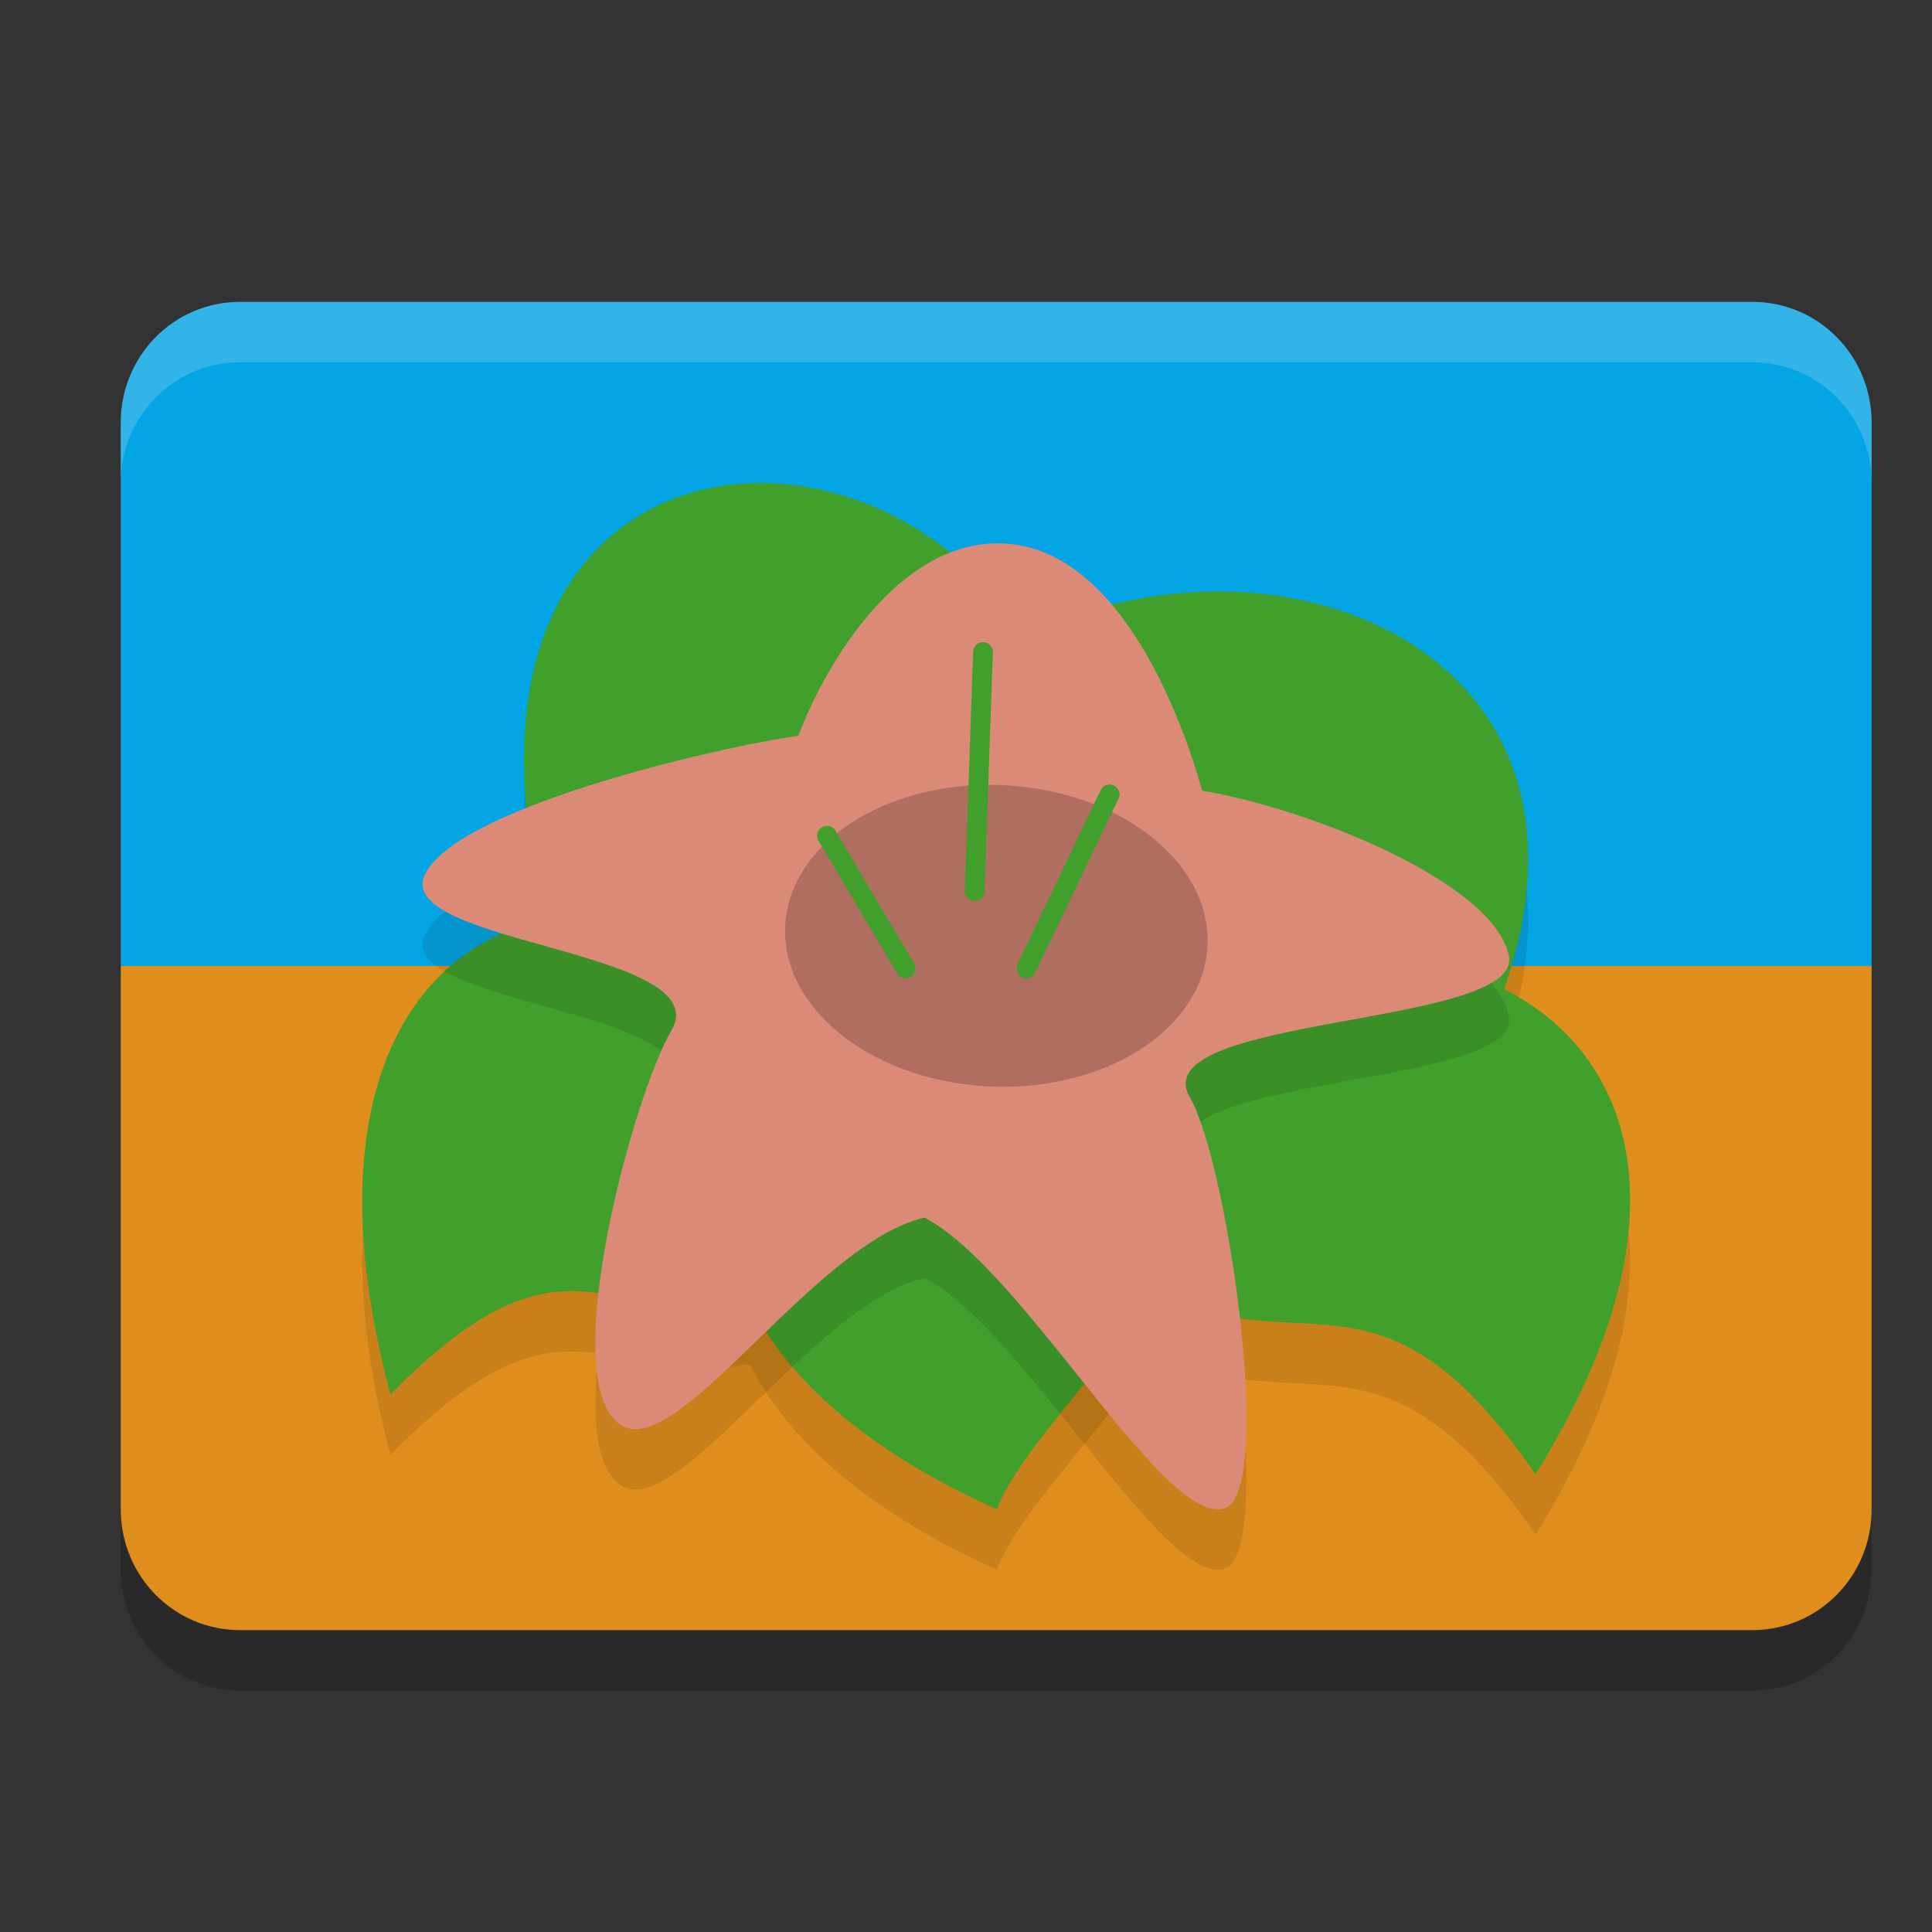 <svg xmlns="http://www.w3.org/2000/svg" width="32" height="32" version="1">
 <rect width="100%" height="100%" fill="#333333" stroke="none"/>
 <defs>
  <linearGradient id="linearGradient2911-977-39">
   <stop style="stop-color:#40a02b" offset="0"/>
   <stop style="stop-color:#df8e1d;stop-opacity:0" offset="1"/>
  </linearGradient>
 </defs>
 <path style="opacity:0.2" d="M 3.977,6 C 2.881,6 2,6.892 2,8 v 9 9 c 0,1.108 0.881,2 1.977,2 H 29.023 C 30.119,28 31,27.108 31,26 V 17 8 C 31,6.892 30.119,6 29.023,6 Z"/>
 <path style="fill:#04a5e5" d="M 3.977,5 C 2.882,5 2,5.893 2,7.001 V 16 H 31 V 7.001 C 31,5.893 30.118,5 29.023,5 Z"/>
 <path style="fill:#df8e1d" d="M 3.977,27 C 2.882,27 2,26.107 2,24.999 V 16 h 29 v 8.999 C 31,26.107 30.118,27 29.023,27 Z"/>
 <path style="opacity:0.1;fill-rule:evenodd" d="m 12.514,9.001 c -2.537,0.049 -4.733,2.317 -3.468,7.232 -2.217,0.429 -3.902,2.914 -2.579,7.863 2.949,-3.003 3.611,-1.038 5.953,-1.504 0.586,1.187 1.867,2.41 4.092,3.408 0.322,-0.892 1.682,-2.233 2.582,-3.57 2.568,1.165 3.805,-0.693 6.34,2.989 2.616,-4.215 1.615,-6.96 -0.522,-8.035 C 26.881,11.754 21.142,9.495 16.981,11.536 15.91,9.857 14.145,8.969 12.514,9.001 Z m -0.162,5.923 c 0.659,0.022 1.263,0.235 2.042,0.247 2.878,2.386 4.412,1.696 6.064,2.102 -0.772,0.286 -1.515,0.724 -2.168,1.328 -0.599,-0.231 -1.39,-0.416 -2.412,-0.545 -0.803,-0.101 -1.532,0.026 -2.137,0.315 C 12.648,16.87 11.046,16.101 9.579,16.169 10.798,15.128 11.613,14.9 12.353,14.924 Z"/>
 <path style="fill:#40a02b;fill-rule:evenodd" d="m 12.514,8.001 c -2.537,0.049 -4.733,2.317 -3.468,7.232 -2.217,0.429 -3.902,2.914 -2.579,7.863 2.949,-3.003 3.611,-1.038 5.953,-1.504 0.586,1.187 1.867,2.41 4.092,3.408 0.322,-0.892 1.682,-2.233 2.582,-3.57 2.568,1.165 3.805,-0.693 6.34,2.989 2.616,-4.215 1.615,-6.96 -0.522,-8.035 C 26.881,10.754 21.142,8.495 16.981,10.536 15.91,8.857 14.145,7.969 12.514,8.001 Z m -0.162,5.923 c 0.659,0.022 1.263,0.235 2.042,0.247 2.878,2.386 4.412,1.696 6.064,2.102 -0.772,0.286 -1.515,0.724 -2.168,1.328 -0.599,-0.231 -1.39,-0.416 -2.412,-0.545 -0.803,-0.101 -1.532,0.026 -2.137,0.315 C 12.648,15.87 11.046,15.101 9.579,15.169 10.798,14.128 11.613,13.9 12.353,13.924 Z"/>
 <path style="opacity:0.1" d="m 20.367,25.942 c -0.941,0.618 -3.36,-3.891 -5.054,-4.775 -1.847,0.433 -4.119,4.092 -5.049,3.423 -1.063,-0.765 0.242,-5.484 0.854,-6.516 0.789,-1.33 -4.541,-1.435 -4.092,-2.56 0.444,-1.11 4.819,-2.135 6.197,-2.327 0.5,-1.319 1.794,-3.396 3.564,-3.17 1.77,0.225 2.758,2.772 3.125,4.079 1.84,0.311 4.854,1.546 5.08,2.741 0.223,1.178 -6.087,0.974 -5.283,2.341 0.587,0.998 1.36,6.107 0.656,6.764 z"/>
 <path style="fill:#dc8a78" d="m 20.367,24.942 c -0.941,0.618 -3.36,-3.891 -5.054,-4.775 -1.847,0.433 -4.119,4.092 -5.049,3.423 -1.063,-0.765 0.242,-5.484 0.854,-6.516 0.789,-1.33 -4.541,-1.435 -4.092,-2.56 0.444,-1.11 4.819,-2.135 6.197,-2.327 0.5,-1.319 1.794,-3.396 3.564,-3.17 1.77,0.225 2.758,2.772 3.125,4.079 1.84,0.311 4.854,1.546 5.08,2.741 0.223,1.178 -6.087,0.974 -5.283,2.341 0.587,0.998 1.36,6.107 0.656,6.764 z"/>
 <ellipse style="opacity:0.2" cx="18.642" cy="13.825" rx="3.497" ry="2.504" transform="matrix(0.995,0.098,-0.148,0.989,0,0)"/>
 <path style="fill:none;stroke:#40a02b;stroke-width:0.327;stroke-linecap:round" d="m 17,16.04 1.378,-2.883"/>
 <path style="fill:none;stroke:#40a02b;stroke-width:0.327;stroke-linecap:round" d="M 15,16.04 13.698,13.843"/>
 <path style="fill:none;stroke:#40a02b;stroke-width:0.327;stroke-linecap:round" d="m 16.143,14.76 0.139,-3.961"/>
 <path style="opacity:0.2;fill:#eff1f5" d="M 3.977 5 C 2.881 5 2 5.892 2 7 L 2 8 C 2 6.892 2.881 6 3.977 6 L 29.023 6 C 30.119 6 31 6.892 31 8 L 31 7 C 31 5.892 30.119 5 29.023 5 L 3.977 5 z"/>
</svg>

